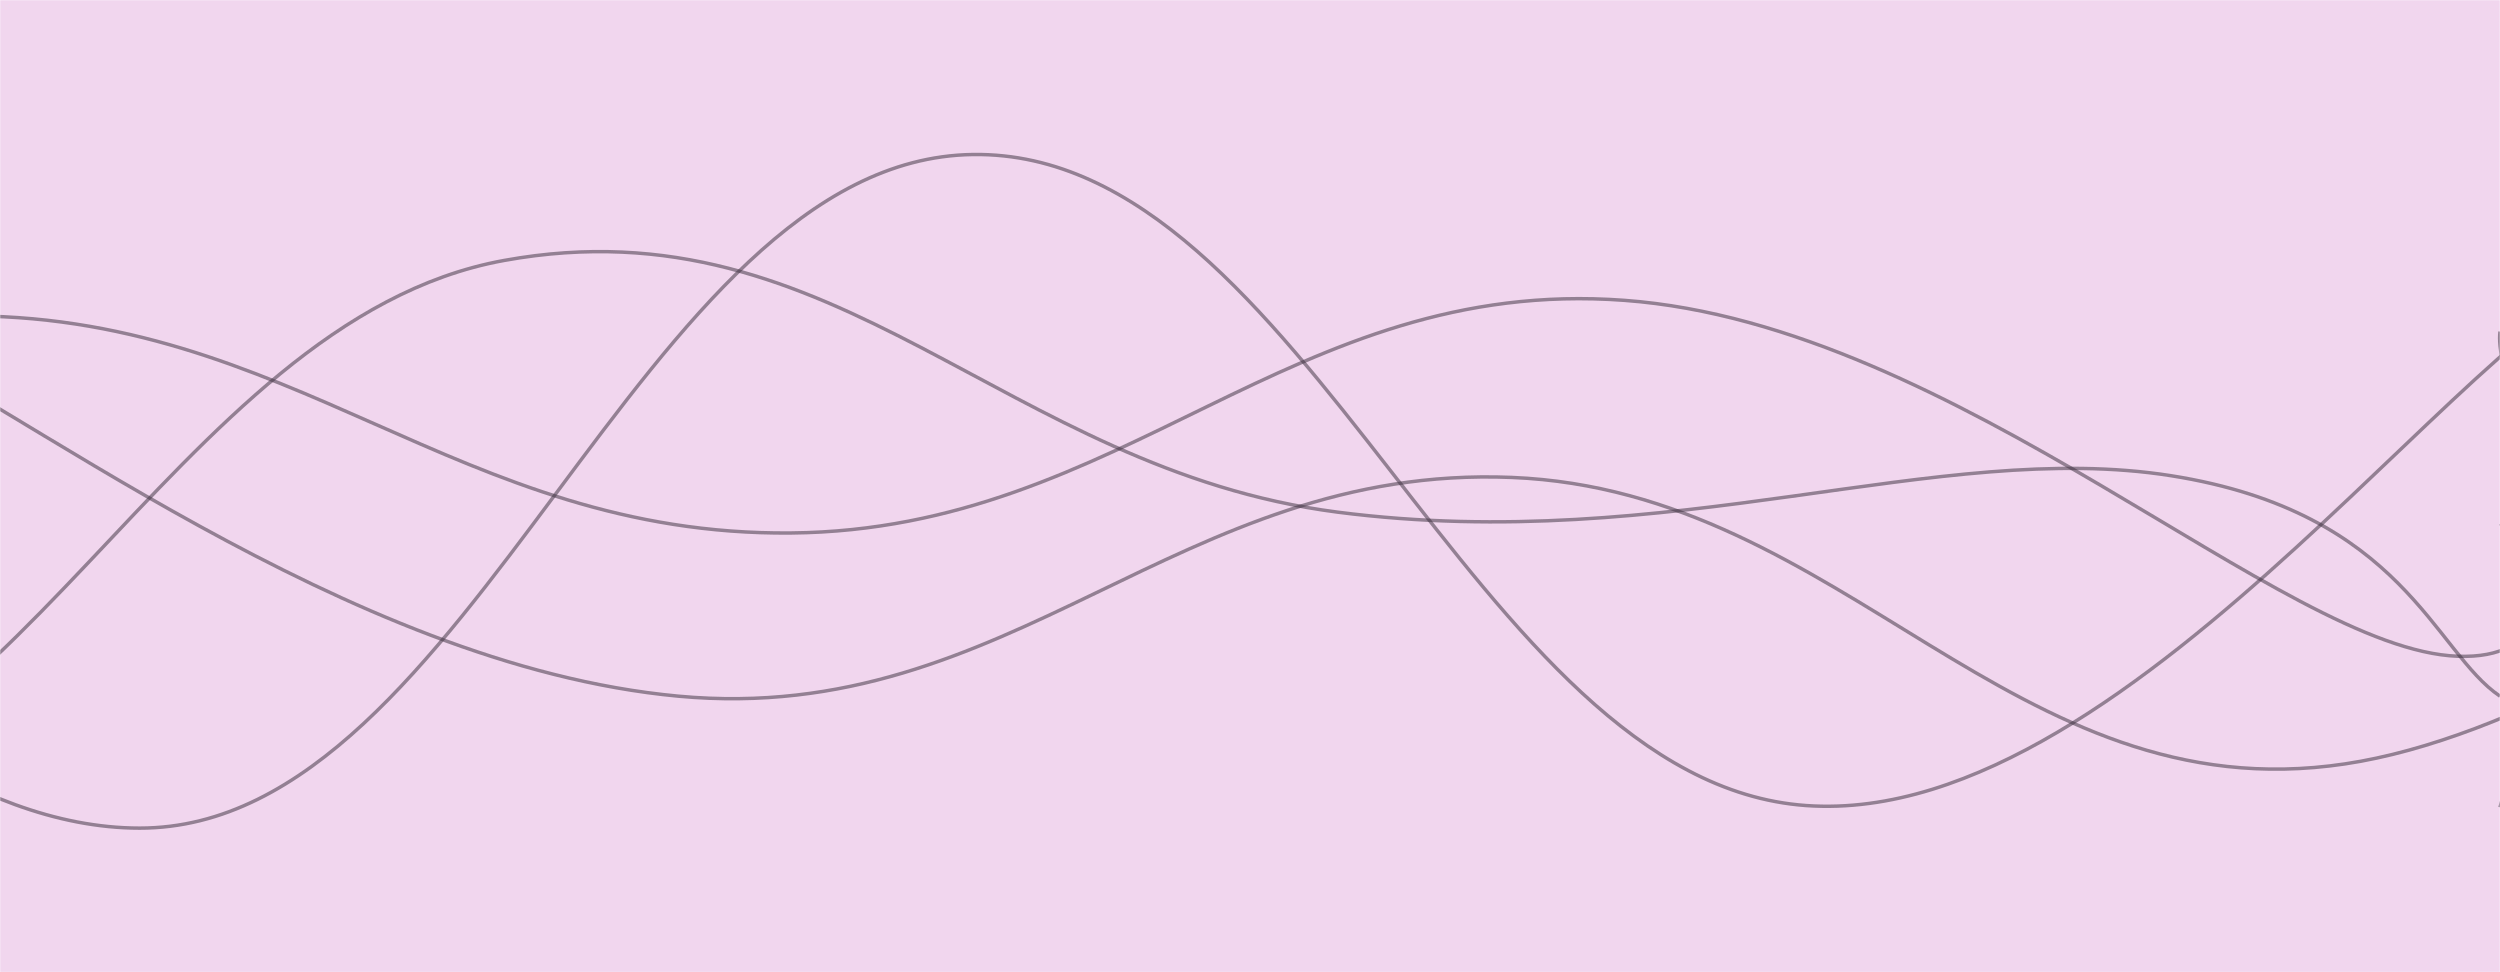 <svg xmlns="http://www.w3.org/2000/svg" version="1.1" xmlns:xlink="http://www.w3.org/1999/xlink" xmlns:svgjs="http://svgjs.com/svgjs" width="1440" height="560" preserveAspectRatio="none" viewBox="0 0 1440 560"><g mask="url(&quot;#SvgjsMask1007&quot;)" fill="none"><rect width="1440" height="560" x="0" y="0" fill="rgba(241, 214, 238, 1)"></rect><path d="M -399.615,88 C -303.61,165.8 -111.61,476.8 80.385,477 C 272.39,477.2 368.39,91.6 560.385,89 C 752.39,86.4 848.39,450.4 1040.385,464 C 1232.39,477.6 1440.46,156.8 1520.385,157 C 1600.31,157.2 1456.08,403.4 1440,465" stroke="rgba(65, 52, 66, 0.53)" stroke-width="2"></path><path d="M -89.239,186 C 6.76,229 198.76,383.2 390.761,401 C 582.76,418.8 678.76,267.2 870.761,275 C 1062.76,282.8 1158.76,468.8 1350.761,440 C 1542.76,411.2 1812.91,158.4 1830.761,131 C 1848.61,103.6 1518.15,268.6 1440,303" stroke="rgba(65, 52, 66, 0.53)" stroke-width="2"></path><path d="M -504.337,321 C -408.34,293.2 -216.34,184.8 -24.337,182 C 167.66,179.2 263.66,308.8 455.663,307 C 647.66,305.2 743.66,158.8 935.663,173 C 1127.66,187.2 1314.8,374.4 1415.663,378 C 1516.53,381.6 1435.13,228.4 1440,191" stroke="rgba(65, 52, 66, 0.53)" stroke-width="2"></path><path d="M -669.533,124 C -573.53,193 -381.53,463.8 -189.533,469 C 2.47,474.2 98.47,184.8 290.467,150 C 482.47,115.2 578.47,270.2 770.467,295 C 962.47,319.8 1116.56,252.8 1250.467,274 C 1384.37,295.2 1402.09,375.6 1440,401" stroke="rgba(65, 52, 66, 0.53)" stroke-width="2"></path></g><defs><mask id="SvgjsMask1007"><rect width="1440" height="560" fill="#ffffff"></rect></mask></defs></svg>